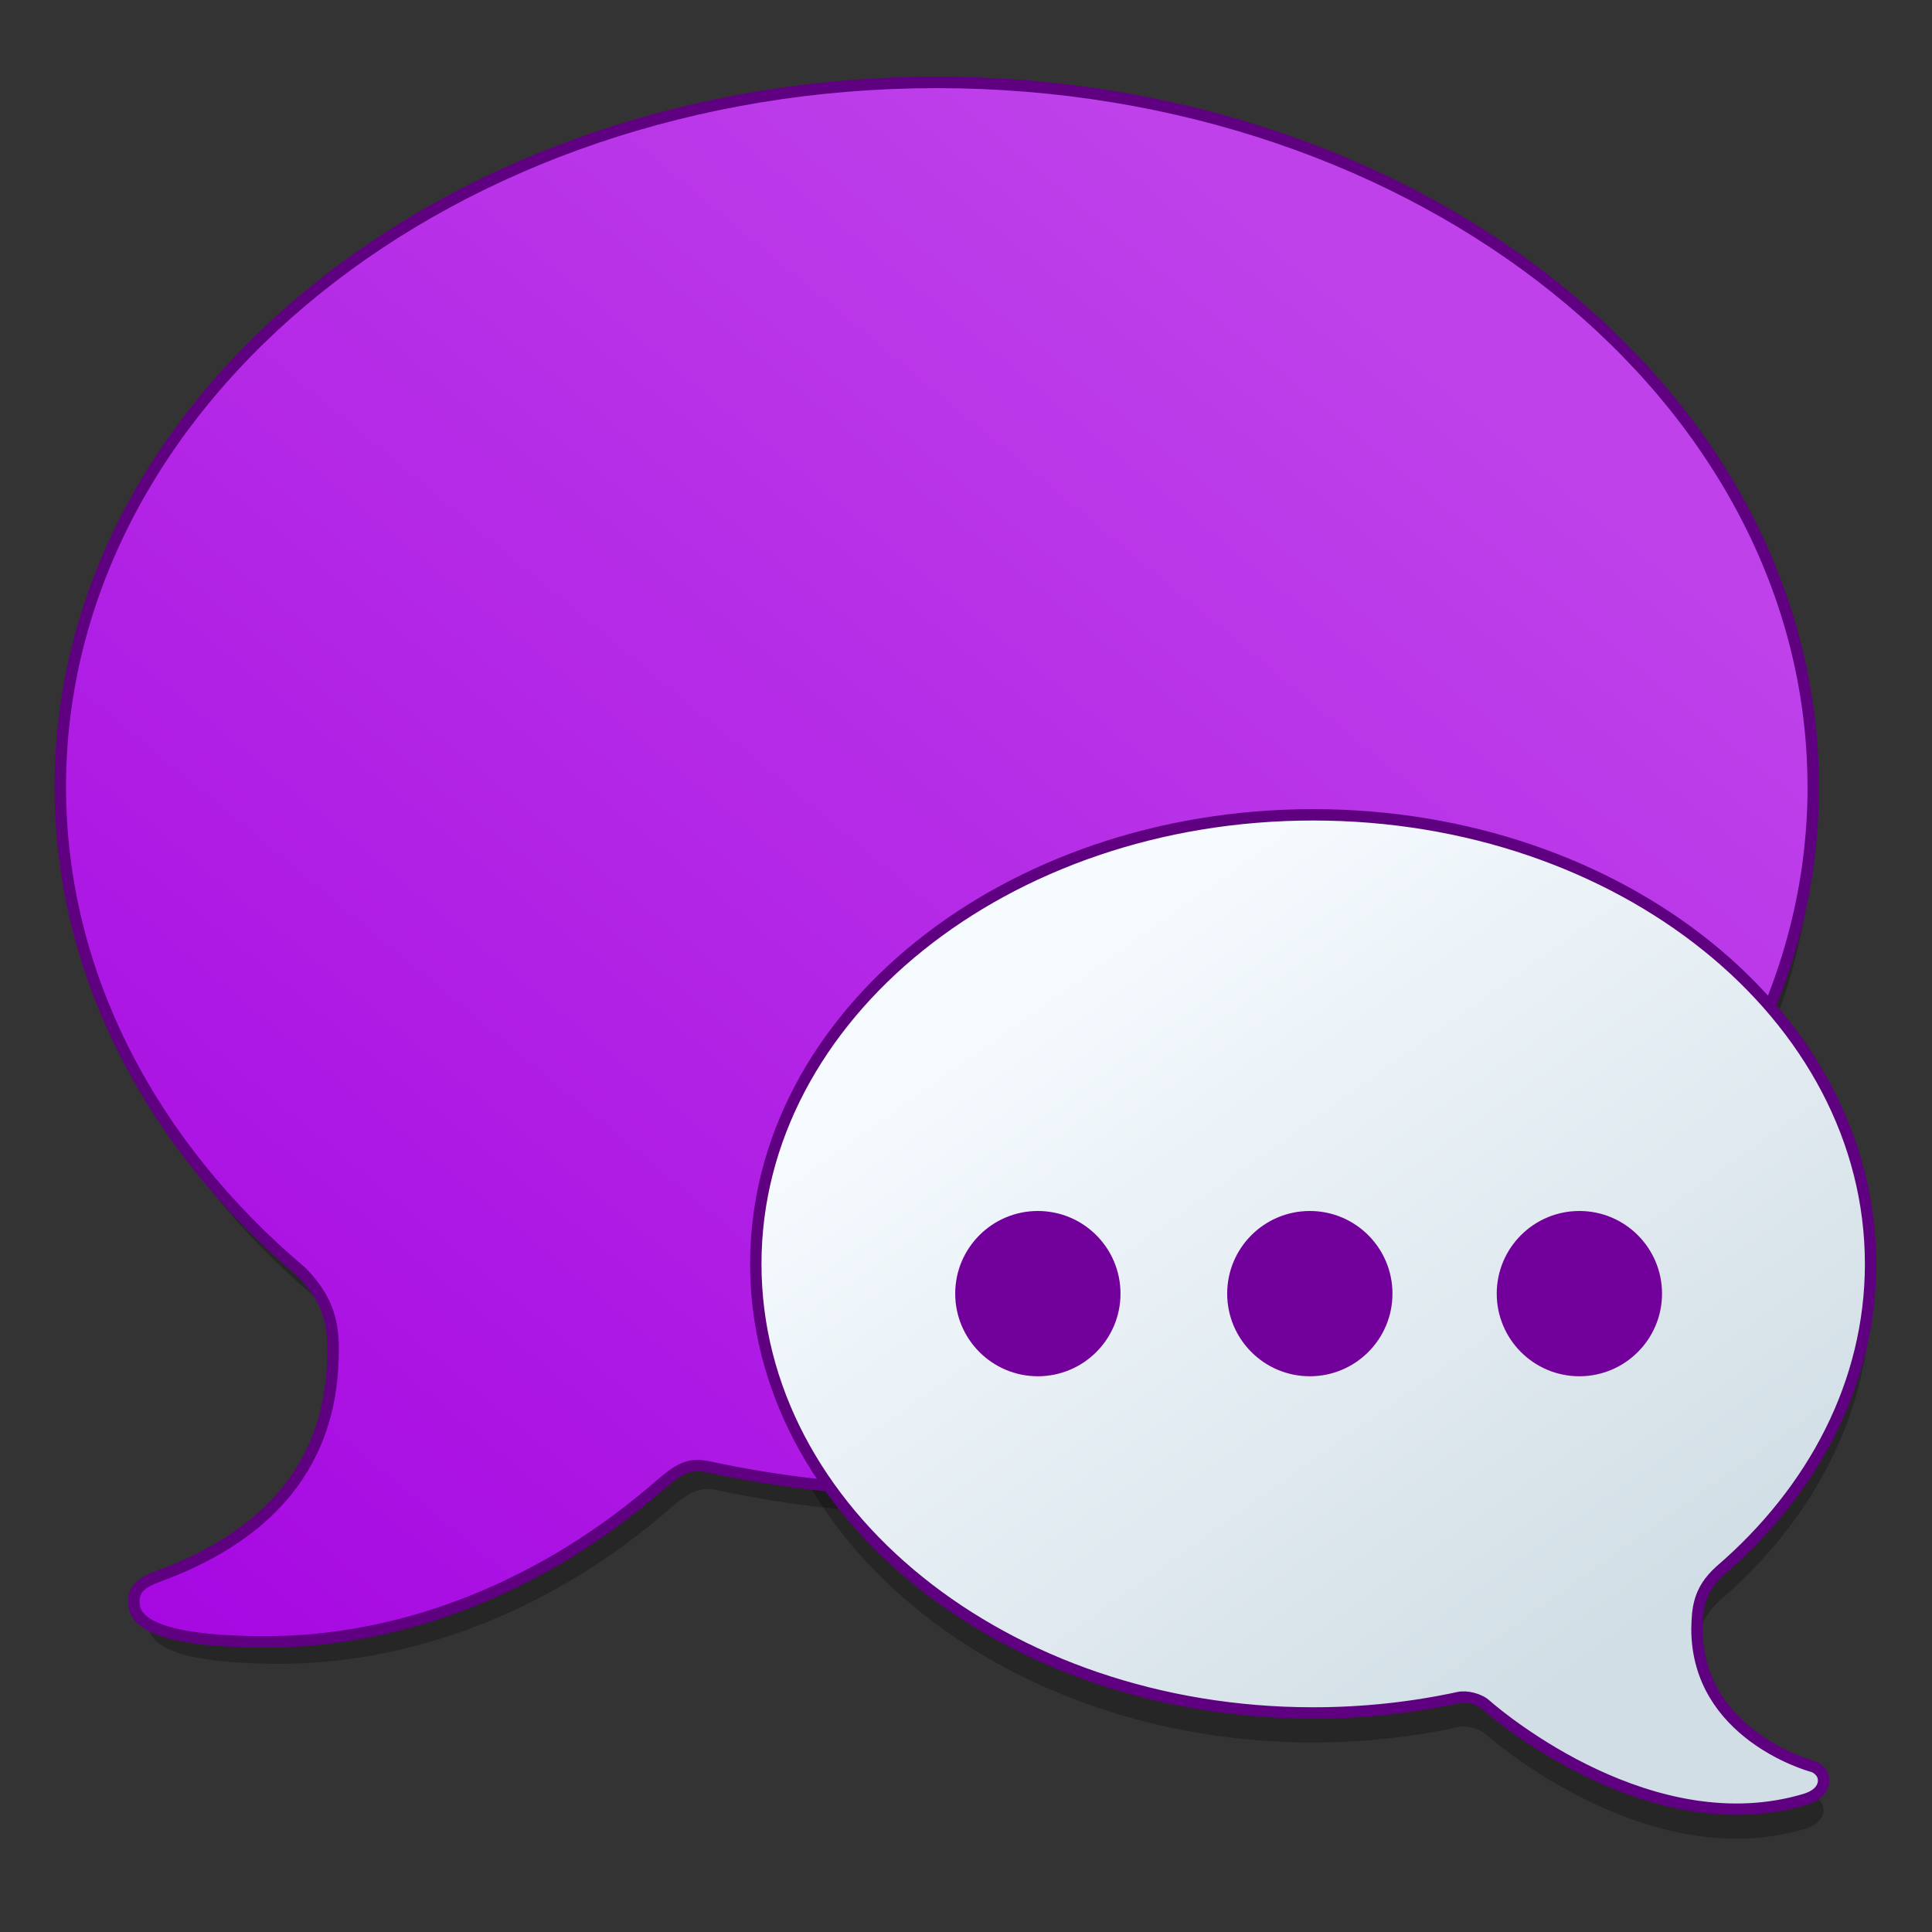 <?xml version="1.0" encoding="UTF-8" standalone="no"?>
<!-- Created with Inkscape (http://www.inkscape.org/) -->

<svg
   xmlns:osb="http://www.openswatchbook.org/uri/2009/osb"
   xmlns:dc="http://purl.org/dc/elements/1.1/"
   xmlns:cc="http://creativecommons.org/ns#"
   xmlns:rdf="http://www.w3.org/1999/02/22-rdf-syntax-ns#"
   xmlns:svg="http://www.w3.org/2000/svg"
   xmlns="http://www.w3.org/2000/svg"
   xmlns:xlink="http://www.w3.org/1999/xlink"
   xmlns:sodipodi="http://sodipodi.sourceforge.net/DTD/sodipodi-0.dtd"
   xmlns:inkscape="http://www.inkscape.org/namespaces/inkscape"
   width="128"
   height="128"
   viewBox="0 0 33.867 33.867"
   version="1.1"
   id="svg8"
   inkscape:version="0.92.4 (5da689c313, 2019-01-14)"
   sodipodi:docname="empathy.svg">
  <rect x="0" y="0" width="33.867" height="33.867" fill="#333333" stroke="none"/>
  <defs
     id="defs2">
    <linearGradient
       inkscape:collect="always"
       id="linearGradient862">
      <stop
         style="stop-color:#dbebf6;stop-opacity:1"
         offset="0"
         id="stop858" />
      <stop
         style="stop-color:#f7fcfe;stop-opacity:1"
         offset="1"
         id="stop860" />
    </linearGradient>
    <linearGradient
       id="linearGradient5054"
       inkscape:collect="always">
      <stop
         id="stop5050"
         offset="0"
         style="stop-color:#d1dee5;stop-opacity:1" />
      <stop
         id="stop5052"
         offset="1"
         style="stop-color:#f6fbff;stop-opacity:1" />
    </linearGradient>
    <linearGradient
       id="linearGradient5048">
      <stop
         id="stop5044"
         style="stop-color:#a300e0;stop-opacity:1"
         offset="0" />
      <stop
         id="stop5046"
         style="stop-color:#be41ea;stop-opacity:1"
         offset="1" />
    </linearGradient>
    <linearGradient
       osb:paint="solid"
       id="linearGradient6987">
      <stop
         id="stop6985"
         offset="0"
         style="stop-color:#77d2fb;stop-opacity:1;" />
    </linearGradient>
    <linearGradient
       gradientUnits="userSpaceOnUse"
       y2="285.186"
       x2="-276.967"
       y1="28.729"
       x1="-94.844"
       id="linearGradient5056"
       xlink:href="#linearGradient862"
       inkscape:collect="always" />
    <linearGradient
       inkscape:collect="always"
       xlink:href="#linearGradient5048"
       id="linearGradient1306"
       gradientUnits="userSpaceOnUse"
       x1="-612.402"
       y1="-379.945"
       x2="-158.21"
       y2="168.426"
       gradientTransform="matrix(0.05,0,0,-0.05,31.703,277.087)" />
    <linearGradient
       inkscape:collect="always"
       xlink:href="#linearGradient5054"
       id="linearGradient1308"
       gradientUnits="userSpaceOnUse"
       x1="-94.844"
       y1="28.729"
       x2="-276.967"
       y2="285.186" />
  </defs>
  <sodipodi:namedview
     id="base"
     pagecolor="#ffffff"
     bordercolor="#666666"
     borderopacity="1.0"
     inkscape:pageopacity="0.0"
     inkscape:pageshadow="2"
     inkscape:zoom="1"
     inkscape:cx="59.93863"
     inkscape:cy="26.82359"
     inkscape:document-units="mm"
     inkscape:current-layer="layer1"
     showgrid="false"
     inkscape:window-width="1600"
     inkscape:window-height="838"
     inkscape:window-x="-8"
     inkscape:window-y="-8"
     inkscape:window-maximized="1"
     units="px" />
  <g
     inkscape:label="Layer 1"
     inkscape:groupmode="layer"
     id="layer1"
     transform="translate(0,-263.133)">
    <g
       id="g874"
       transform="matrix(1.006,0,0,1.006,-0.107,-1.825)">
      <g
         id="g4361"
         transform="matrix(0.05,0,0,-0.05,31.703,277.6)"
         style="opacity:0.25;fill:#000000;fill-opacity:1;stroke-width:3.9">
        <path
           d="m 0,0 c 0,-134.36 -135.54,-243.28 -302.74,-243.28 -27.31,0 -53.77,2.91 -78.94,8.36 -0.02,0.01 -0.03,0.01 -0.05,0.01 -0.06,0.01 -0.12,0.02 -0.19,0.03 -7.33,1.52 -10.83,-1.49 -18.83,-8.4 -42.5,-36.08 -90.67,-52.09 -133.5,-52.09 -42.83,0 -45.83,9 -45.83,13.83 0,4.84 3,6.67 8,8.67 57.5,20.83 60.833,60.323 60.833,79.493 -0.167,9.333 -2.334,16.997 -10.833,25.697 -51.67,43.64 -83.39,102.69 -83.39,167.68 0,134.37 135.54,243.29 302.73,243.29 C -135.54,243.29 0,134.37 0,0"
           style="fill:#000000;fill-opacity:1;fill-rule:nonzero;stroke:none;stroke-width:3.9"
           id="path4359"
           inkscape:connector-curvature="0" />
      </g>
      <g
         id="g4357"
         transform="matrix(0.05,0,0,-0.05,31.882,294.915)"
         style="opacity:0.25;fill:#000000;fill-opacity:1;stroke-width:3.9">
        <path
           d="m 0,0 c 0,-2.75 -2.04,-5.17 -6.12,-6.5 -53.17,-16.17 -106.25,28.12 -111.5,32.75 -2.25,2.13 -6.8,3.25 -9.6,2.62 -16.15,-3.5 -33.131,-5.37 -50.65,-5.37 -107.28,0 -194.25,70.07 -194.25,156.5 0,86.43 86.97,156.5 194.25,156.5 107.28,0 194.25,-70.07 194.25,-156.5 0,-41.37 -19.92,-78.98 -52.45,-106.95 -0.05,-0.05 -0.1,-0.1 -0.16,-0.15 -7.44,-6.76 -7.73,-13.23 -7.89,-20.07 0,-36.5 38.75,-47.58 40.25,-47.95 C -2.37,4.5 0,2.75 0,0"
           style="fill:#000000;fill-opacity:1;fill-rule:nonzero;stroke:none;stroke-width:3.9"
           id="path4355"
           inkscape:connector-curvature="0" />
      </g>
      <path
         d="m 31.703,277.087 c 0,6.778 -6.838,12.273 -15.273,12.273 -1.378,0 -2.713,-0.147 -3.982,-0.422 -10e-4,-5e-4 -0.002,-5e-4 -0.003,-5e-4 -0.003,-5.1e-4 -0.006,-9.5e-4 -0.01,-0.002 -0.37,-0.077 -0.546,0.075 -0.95,0.424 -2.144,1.82 -4.574,2.628 -6.735,2.628 -2.161,0 -2.312,-0.454 -2.312,-0.698 0,-0.244 0.151,-0.336 0.404,-0.437 2.901,-1.051 3.069,-3.043 3.069,-4.01 -0.008,-0.471 -0.118,-0.857 -0.547,-1.296 -2.607,-2.202 -4.207,-5.181 -4.207,-8.459 0,-6.779 6.838,-12.274 15.272,-12.274 8.435,0 15.273,5.495 15.273,12.274"
         style="fill:url(#linearGradient1306);fill-opacity:1;fill-rule:nonzero;stroke:#5e0080;stroke-width:0.2;stroke-miterlimit:4;stroke-dasharray:none;stroke-opacity:1"
         id="path4998"
         inkscape:connector-curvature="0" />
      <g
         style="fill:url(#linearGradient5056);fill-opacity:1;stroke:#5e0080;stroke-width:3.964;stroke-miterlimit:4;stroke-dasharray:none;stroke-opacity:1"
         transform="matrix(0.05,0,0,-0.05,31.882,294.401)"
         id="g5000">
        <path
           inkscape:connector-curvature="0"
           id="path5002"
           style="fill:url(#linearGradient1308);fill-opacity:1;fill-rule:nonzero;stroke:#5e0080;stroke-width:3.964;stroke-miterlimit:4;stroke-dasharray:none;stroke-opacity:1"
           d="m 0,0 c 0,-2.75 -2.04,-5.17 -6.12,-6.5 -53.17,-16.17 -106.25,28.12 -111.5,32.75 -2.25,2.13 -6.8,3.25 -9.6,2.62 -16.15,-3.5 -33.131,-5.37 -50.65,-5.37 -107.28,0 -194.25,70.07 -194.25,156.5 0,86.43 86.97,156.5 194.25,156.5 107.28,0 194.25,-70.07 194.25,-156.5 0,-41.37 -19.92,-78.98 -52.45,-106.95 -0.05,-0.05 -0.1,-0.1 -0.16,-0.15 -7.44,-6.76 -7.73,-13.23 -7.89,-20.07 0,-36.5 38.75,-47.58 40.25,-47.95 C -2.37,4.5 0,2.75 0,0" />
      </g>
      <circle
         r="1.44"
         cy="285.919"
         cx="18.191"
         id="path5058"
         style="opacity:1;fill:#72009b;fill-opacity:1;stroke:none;stroke-width:0.088;stroke-miterlimit:4;stroke-dasharray:none;stroke-opacity:1" />
      <circle
         style="opacity:1;fill:#72009b;fill-opacity:1;stroke:none;stroke-width:0.088;stroke-miterlimit:4;stroke-dasharray:none;stroke-opacity:1"
         id="circle5060"
         cx="22.93"
         cy="285.919"
         r="1.44" />
      <circle
         r="1.44"
         cy="285.919"
         cx="27.627"
         id="circle5062"
         style="opacity:1;fill:#72009b;fill-opacity:1;stroke:none;stroke-width:0.088;stroke-miterlimit:4;stroke-dasharray:none;stroke-opacity:1" />
    </g>
  </g>
</svg>
